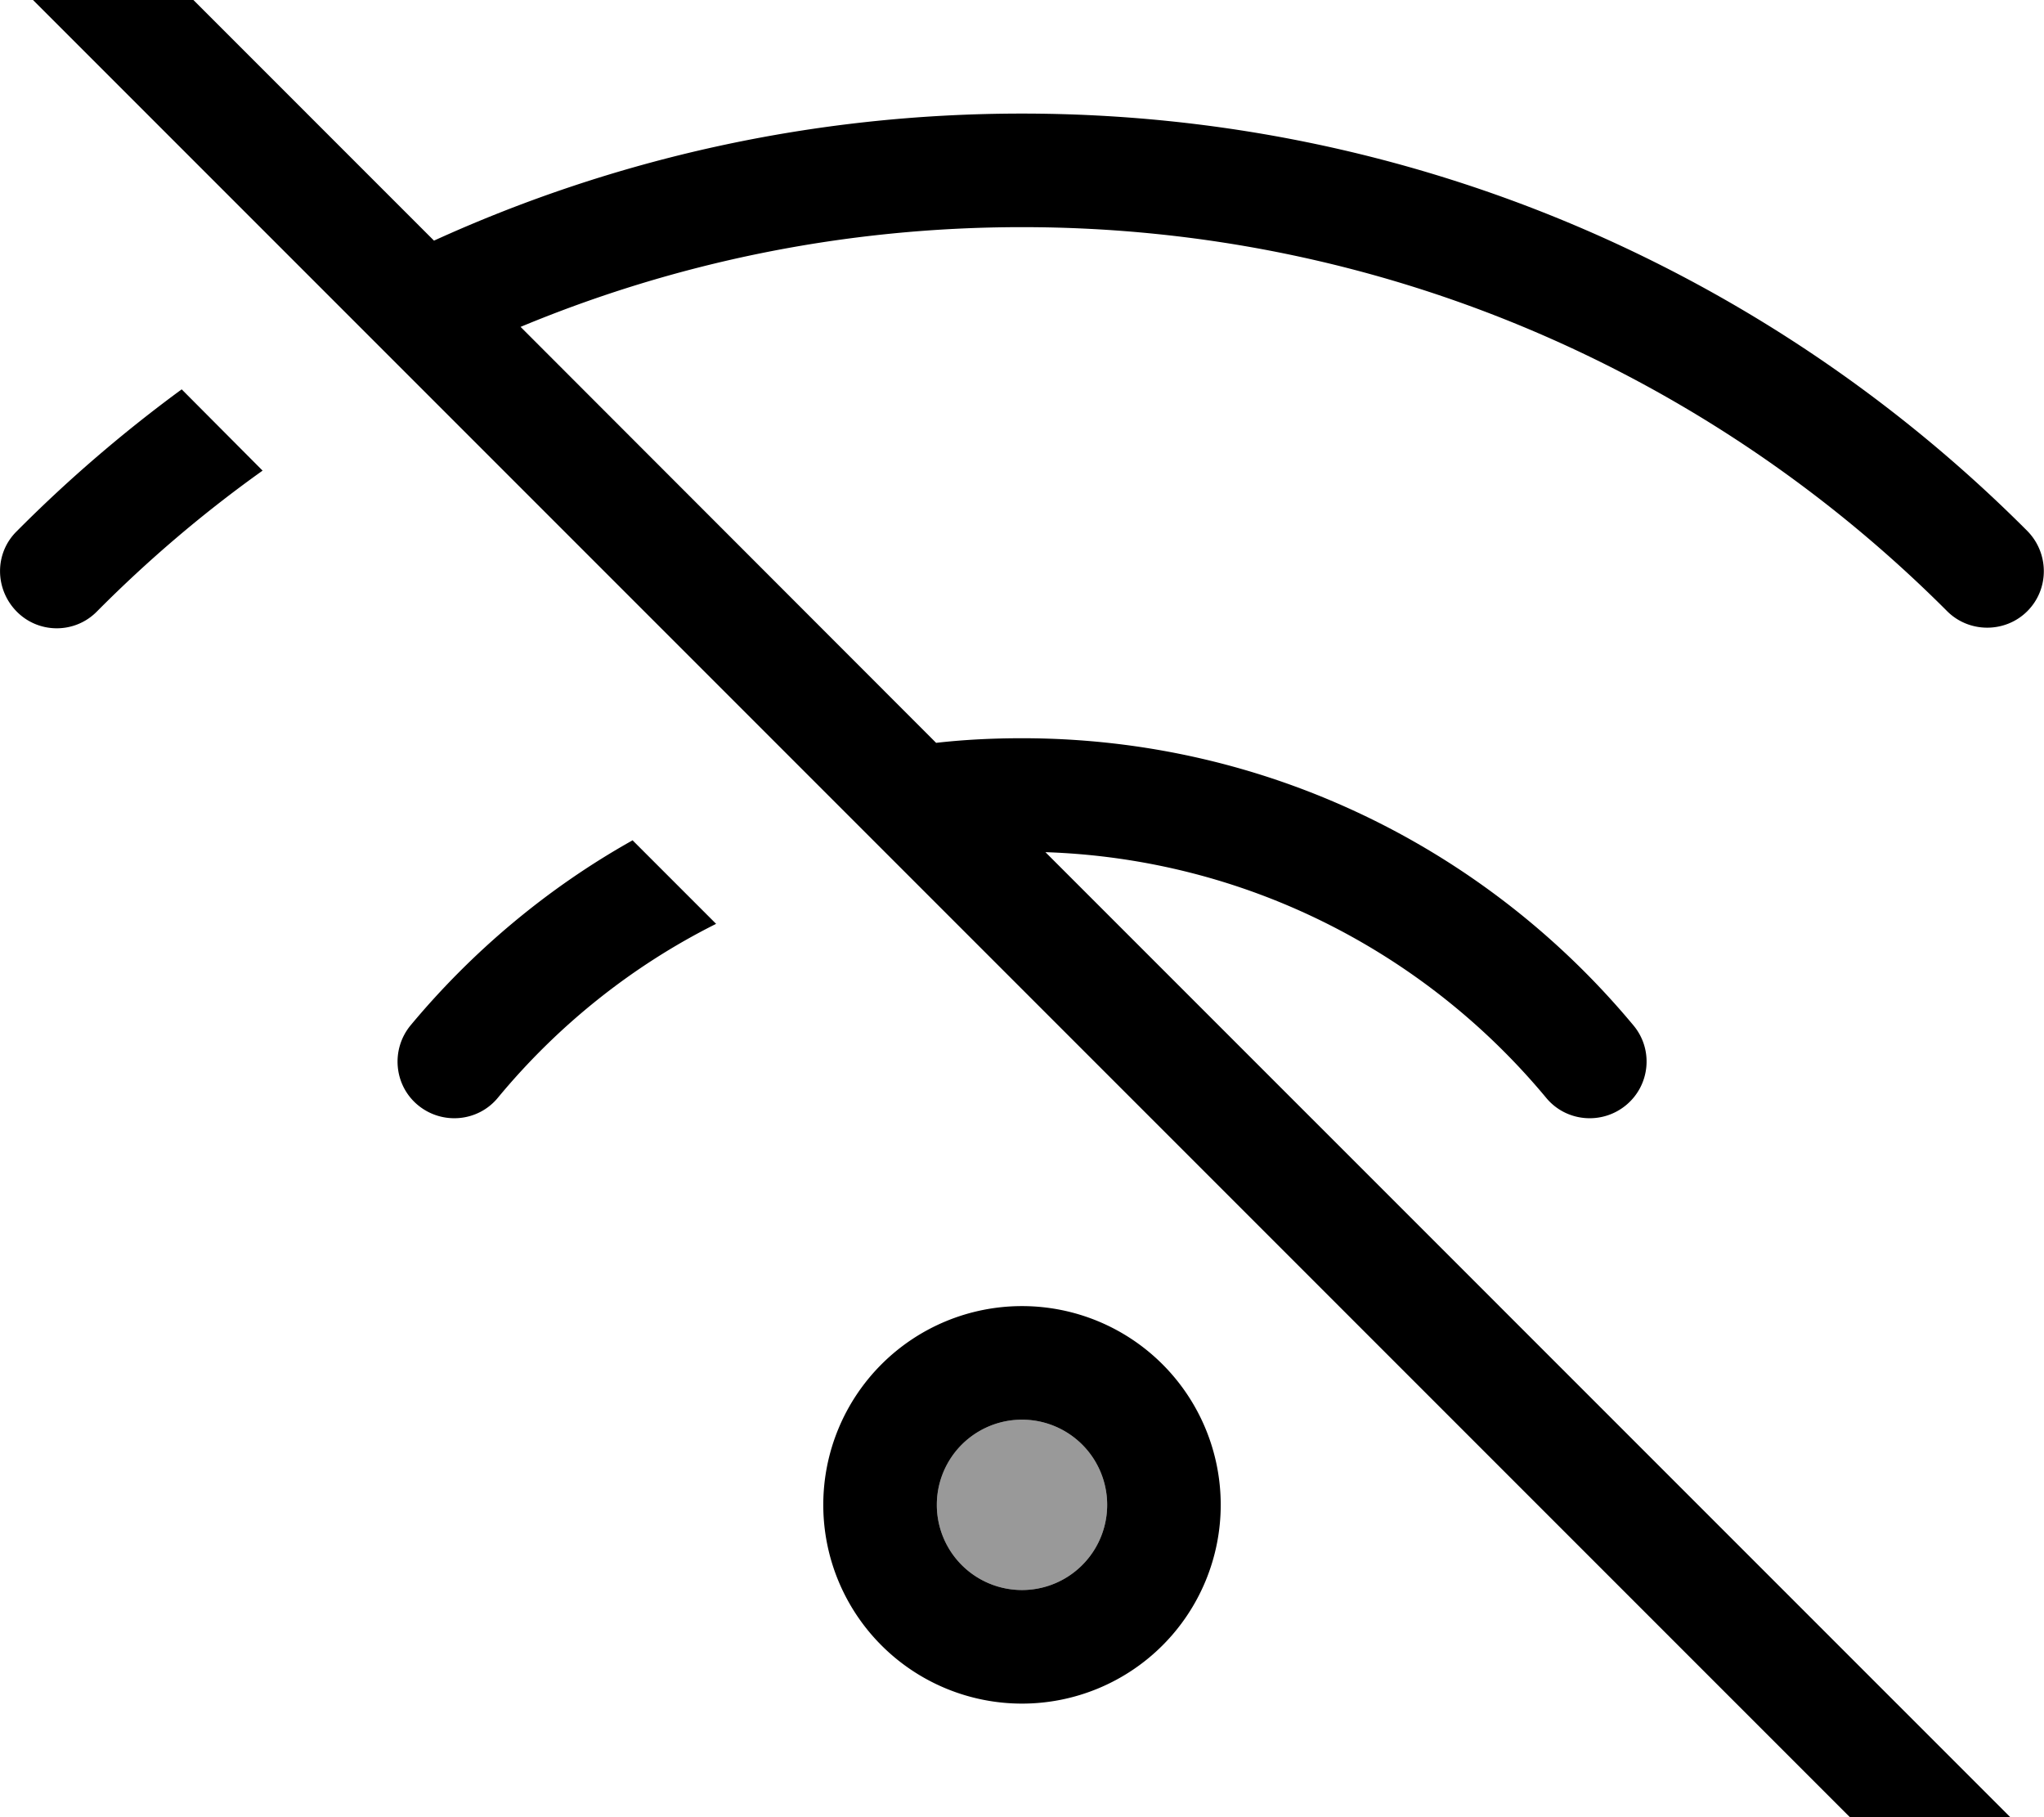 <svg xmlns="http://www.w3.org/2000/svg" viewBox="0 0 576 512"><!--! Font Awesome Pro 7.0.1 by @fontawesome - https://fontawesome.com License - https://fontawesome.com/license (Commercial License) Copyright 2025 Fonticons, Inc. --><path style="fill:currentColor;opacity:.4" d="M264 424a24 24 0 1 0 48 0 24 24 0 1 0 -48 0z"/><path style="fill:currentColor;opacity:1" d="M4.7-27.2c6.2-6.2 16.4-6.2 22.6 0l95 95c50.5-23 106.6-35.8 165.7-35.8 110.7 0 210.9 45 283.3 117.6 6.2 6.3 6.2 16.4 0 22.6s-16.4 6.2-22.6 0C482 105.4 389.9 64 288 64 237.9 64 190.2 74 146.7 92.1L263.8 209.3c7.9-.9 16-1.3 24.2-1.3 69.3 0 131.2 31.5 172.3 80.9 5.7 6.8 4.7 16.9-2.1 22.5s-16.9 4.7-22.5-2.1c-33.9-40.8-84.4-67.3-141.1-69.2L571.3 516.8c6.2 6.2 6.2 16.4 0 22.6s-16.4 6.2-22.6 0L4.7-4.6c-6.2-6.2-6.2-16.4 0-22.6zM51.1 109.6L74 132.6c-16.7 11.9-32.3 25.2-46.7 39.7-6.2 6.3-16.4 6.3-22.6 0s-6.3-16.4 0-22.6c14.4-14.5 30-27.9 46.5-40zM178.2 236.7l23.6 23.6c-23.8 11.9-44.7 28.7-61.5 49-5.6 6.8-15.7 7.7-22.5 2.1s-7.7-15.7-2.1-22.5c17.4-20.9 38.6-38.7 62.5-52.1zM312 424a24 24 0 1 0 -48 0 24 24 0 1 0 48 0zm-80 0a56 56 0 1 1 112 0 56 56 0 1 1 -112 0z"/></svg>